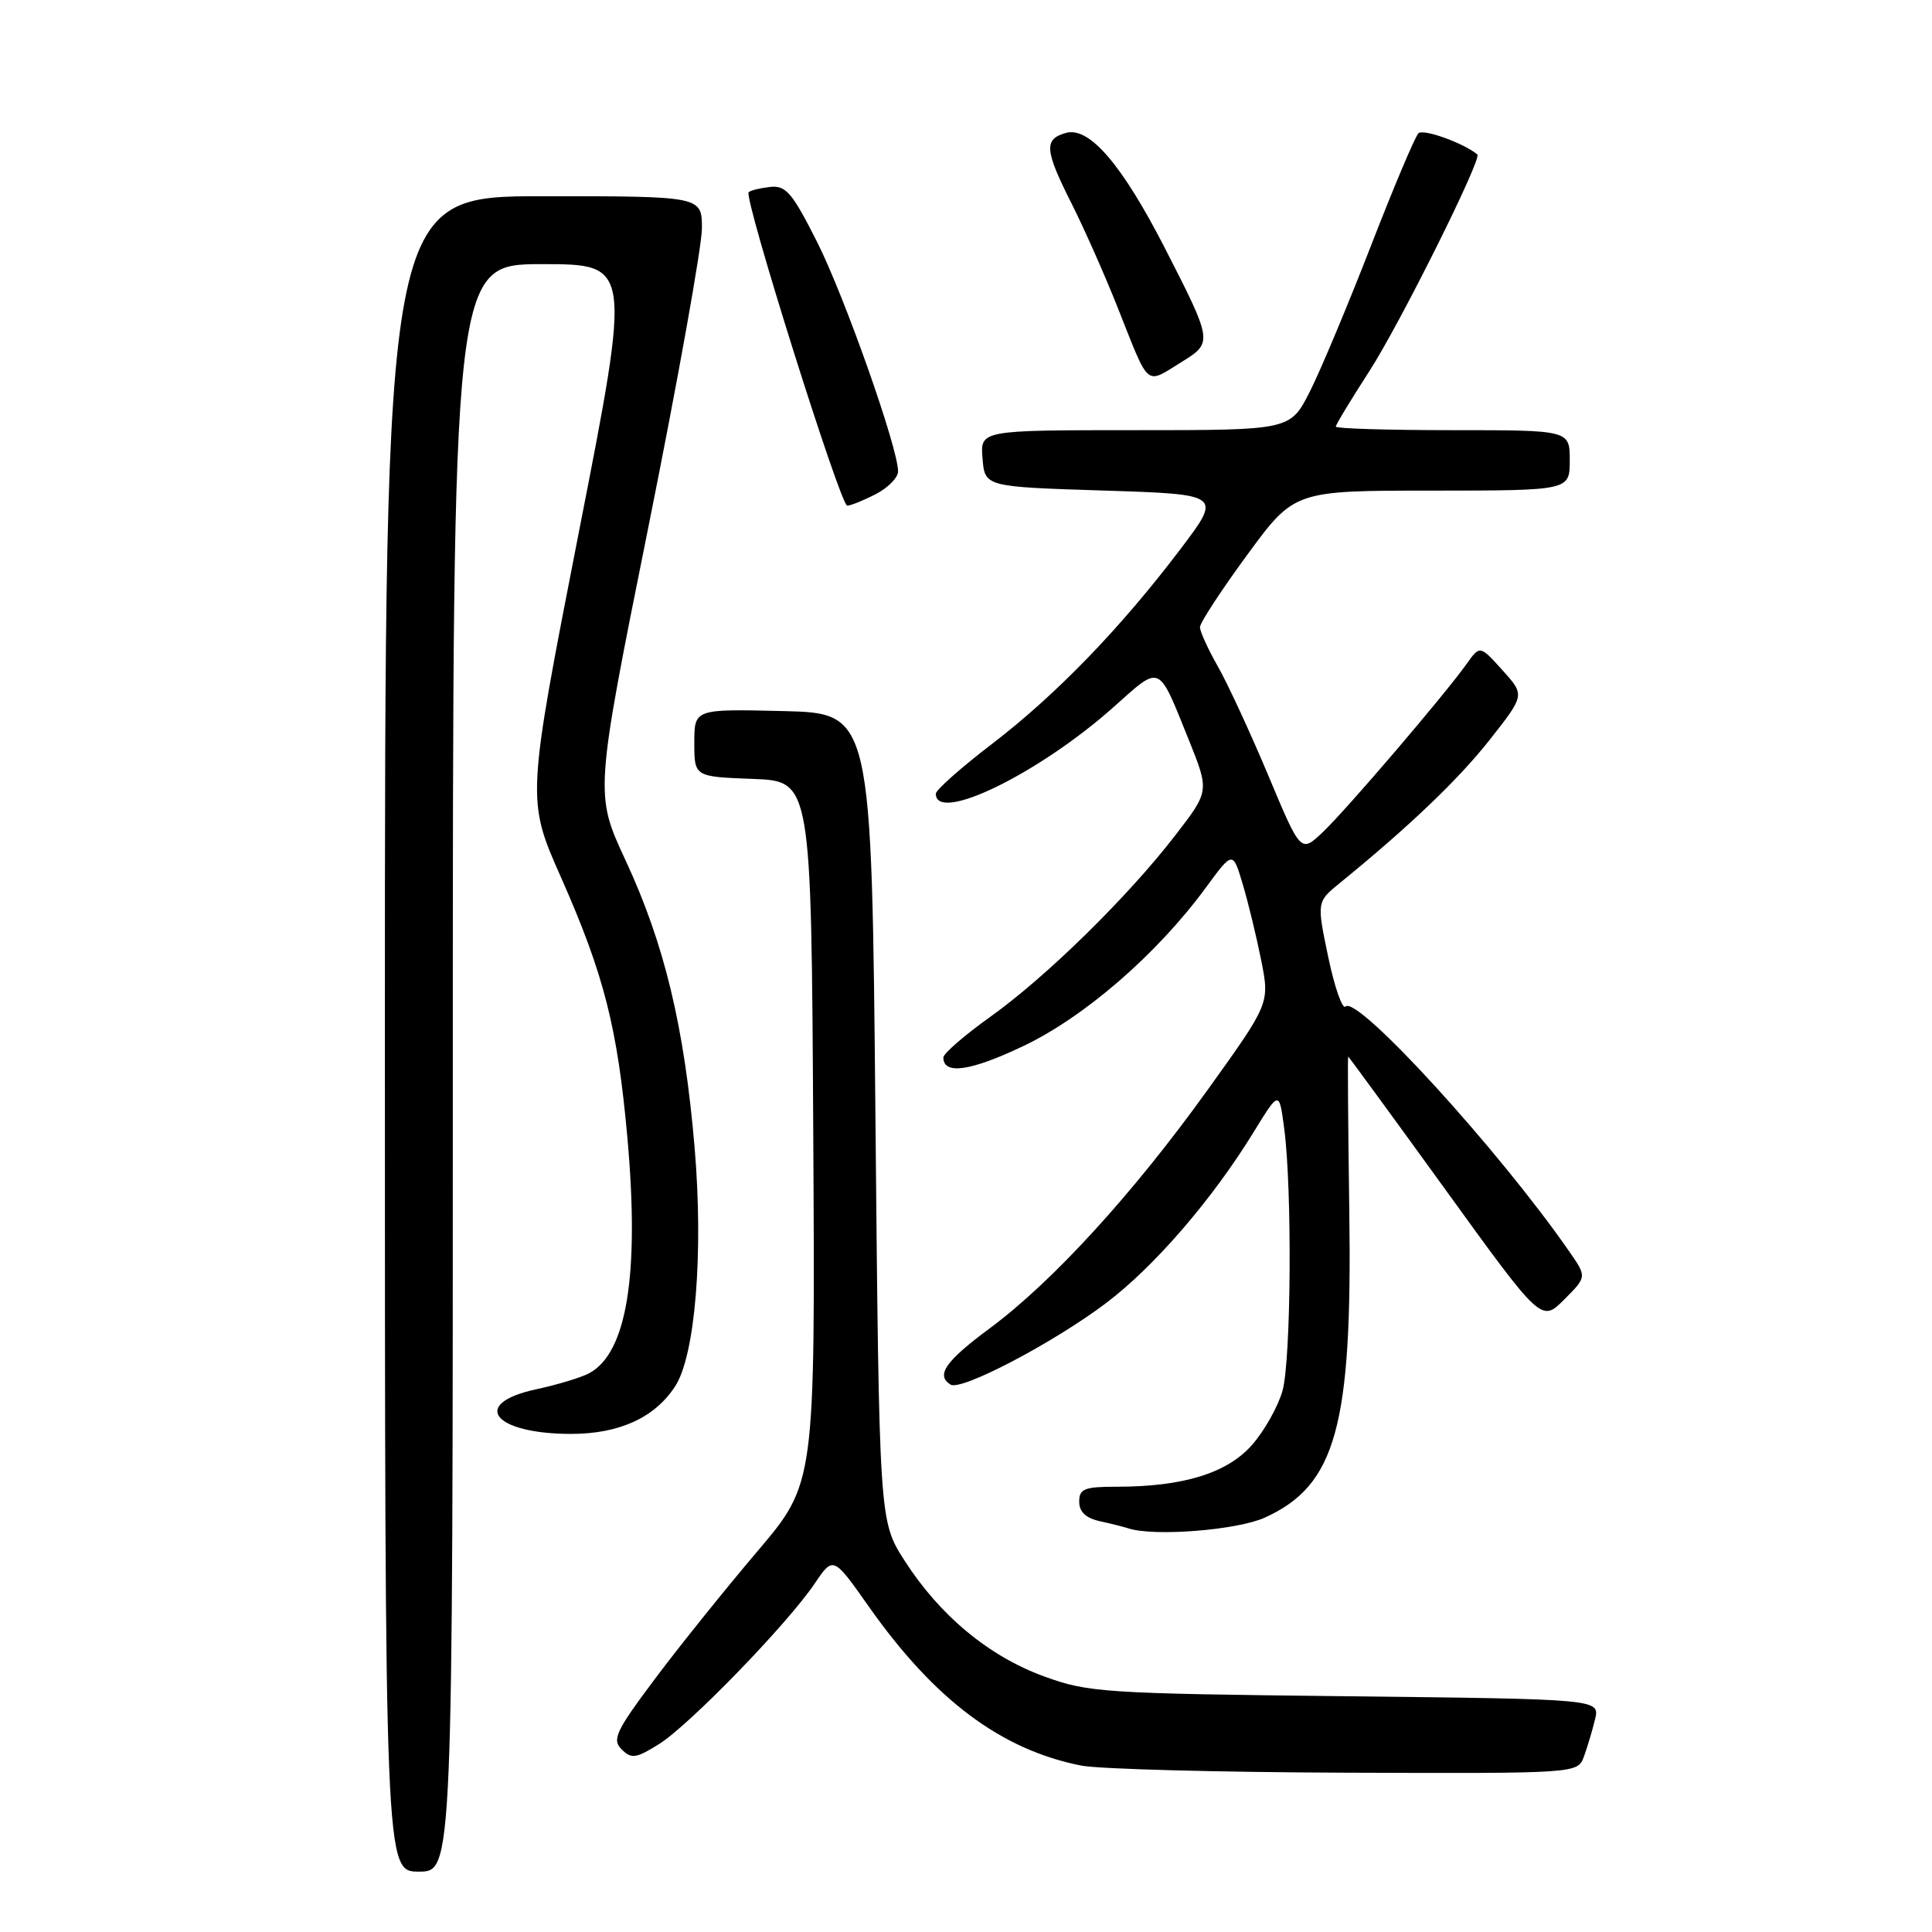 <?xml version="1.0" encoding="UTF-8" standalone="no"?>
<!DOCTYPE svg PUBLIC "-//W3C//DTD SVG 1.1//EN" "http://www.w3.org/Graphics/SVG/1.1/DTD/svg11.dtd" >
<svg xmlns="http://www.w3.org/2000/svg" xmlns:xlink="http://www.w3.org/1999/xlink" version="1.1" viewBox="0 0 256 256">
 <g >
 <path fill="currentColor"
d=" M 60.00 141.50 C 60.00 35.00 60.00 35.00 71.83 35.00 C 83.66 35.00 83.66 35.00 76.71 70.47 C 69.77 105.95 69.77 105.95 74.32 116.22 C 80.04 129.14 81.83 136.16 83.14 150.84 C 84.75 168.92 83.06 179.29 78.07 181.96 C 77.01 182.53 73.87 183.48 71.08 184.08 C 62.22 185.98 65.36 190.00 75.68 190.00 C 82.06 189.99 86.74 187.86 89.45 183.71 C 92.12 179.63 93.23 166.08 92.04 152.06 C 90.68 136.06 88.05 125.09 82.89 114.00 C 78.80 105.20 78.80 105.20 85.91 69.85 C 89.82 50.41 93.01 32.59 93.01 30.25 C 93.00 26.00 93.00 26.00 72.00 26.00 C 51.00 26.00 51.00 26.00 51.00 137.00 C 51.00 248.00 51.00 248.00 55.50 248.00 C 60.00 248.00 60.00 248.00 60.00 141.50 Z  M 209.88 232.75 C 210.33 231.51 211.00 229.29 211.35 227.82 C 212.00 225.14 212.00 225.14 178.25 224.76 C 146.19 224.40 144.19 224.27 138.31 222.12 C 131.02 219.45 124.53 214.07 119.86 206.79 C 116.50 201.55 116.50 201.55 116.00 148.02 C 115.50 94.50 115.50 94.50 103.75 94.22 C 92.00 93.94 92.00 93.94 92.00 98.43 C 92.00 102.92 92.00 102.92 99.75 103.21 C 107.50 103.50 107.50 103.50 107.76 150.02 C 108.02 196.53 108.02 196.53 100.39 205.52 C 96.19 210.46 90.08 218.06 86.82 222.41 C 81.60 229.37 81.07 230.50 82.36 231.79 C 83.66 233.09 84.25 233.01 87.28 231.13 C 91.25 228.68 104.33 215.20 107.95 209.83 C 110.41 206.19 110.41 206.19 115.12 212.88 C 123.84 225.25 132.65 231.85 143.27 233.95 C 145.60 234.41 161.35 234.83 178.27 234.89 C 209.05 235.00 209.05 235.00 209.88 232.75 Z  M 167.60 201.09 C 177.03 196.81 179.19 188.97 178.79 160.57 C 178.63 149.26 178.56 140.00 178.64 140.00 C 178.71 140.00 184.50 147.92 191.51 157.61 C 204.24 175.22 204.24 175.22 207.26 172.20 C 210.27 169.19 210.27 169.19 207.95 165.85 C 198.65 152.42 179.84 131.82 178.29 133.37 C 177.88 133.79 176.84 130.84 176.00 126.82 C 174.47 119.50 174.47 119.50 177.54 117.00 C 186.73 109.52 193.31 103.23 197.43 97.98 C 202.06 92.10 202.06 92.10 199.08 88.80 C 196.10 85.50 196.10 85.50 194.35 87.95 C 191.40 92.10 178.37 107.34 175.28 110.26 C 172.36 113.03 172.36 113.03 168.06 102.76 C 165.69 97.12 162.69 90.62 161.38 88.32 C 160.07 86.02 159.00 83.68 159.00 83.10 C 159.00 82.53 161.81 78.23 165.25 73.54 C 171.50 65.01 171.50 65.01 189.75 65.01 C 208.00 65.00 208.00 65.00 208.00 61.00 C 208.00 57.00 208.00 57.00 192.50 57.00 C 183.97 57.00 177.00 56.79 177.00 56.53 C 177.00 56.27 179.00 52.97 181.44 49.19 C 185.43 43.04 196.41 21.01 195.76 20.47 C 193.93 18.95 188.58 17.03 187.95 17.66 C 187.49 18.12 184.65 24.86 181.63 32.64 C 178.61 40.42 174.98 49.08 173.56 51.89 C 170.97 57.00 170.97 57.00 150.42 57.00 C 129.88 57.00 129.88 57.00 130.19 60.75 C 130.50 64.50 130.50 64.50 146.20 65.00 C 161.91 65.50 161.91 65.50 156.43 72.74 C 148.49 83.23 139.95 92.06 131.45 98.57 C 127.35 101.71 124.00 104.68 124.00 105.17 C 124.00 109.17 137.67 102.51 147.59 93.66 C 153.90 88.04 153.40 87.82 157.53 98.06 C 160.25 104.83 160.25 104.83 155.75 110.66 C 149.49 118.79 138.66 129.42 131.25 134.71 C 127.81 137.17 125.00 139.60 125.00 140.12 C 125.00 142.45 128.58 141.95 135.57 138.62 C 143.69 134.77 153.32 126.42 159.77 117.63 C 163.35 112.75 163.35 112.75 164.66 117.13 C 165.38 119.53 166.48 124.08 167.11 127.22 C 168.25 132.95 168.25 132.95 159.99 144.45 C 150.14 158.17 139.48 169.83 131.16 176.00 C 125.27 180.36 123.96 182.24 125.96 183.47 C 127.35 184.34 139.53 177.96 146.50 172.71 C 152.91 167.89 160.62 158.96 166.12 150.00 C 169.50 144.50 169.50 144.50 170.16 149.50 C 171.23 157.53 171.08 180.16 169.94 184.28 C 169.36 186.35 167.55 189.58 165.91 191.45 C 162.62 195.20 156.79 197.00 147.95 197.00 C 143.68 197.00 143.00 197.27 143.00 198.98 C 143.00 200.33 143.88 201.16 145.75 201.57 C 147.26 201.90 148.95 202.33 149.50 202.51 C 152.85 203.63 163.93 202.76 167.60 201.09 Z  M 116.05 65.47 C 117.67 64.64 119.00 63.28 119.00 62.46 C 119.00 59.36 111.88 39.20 108.24 32.00 C 104.96 25.51 104.13 24.54 102.04 24.77 C 100.71 24.92 99.43 25.23 99.20 25.47 C 98.51 26.16 111.36 67.00 112.26 67.00 C 112.72 67.00 114.43 66.31 116.05 65.47 Z  M 156.67 47.90 C 160.70 45.40 160.68 45.23 154.35 32.87 C 148.67 21.80 144.34 16.75 141.25 17.61 C 138.29 18.43 138.41 19.88 142.00 26.99 C 143.64 30.25 146.38 36.42 148.07 40.68 C 152.41 51.60 151.67 50.98 156.67 47.90 Z "/>
</g>
</svg>